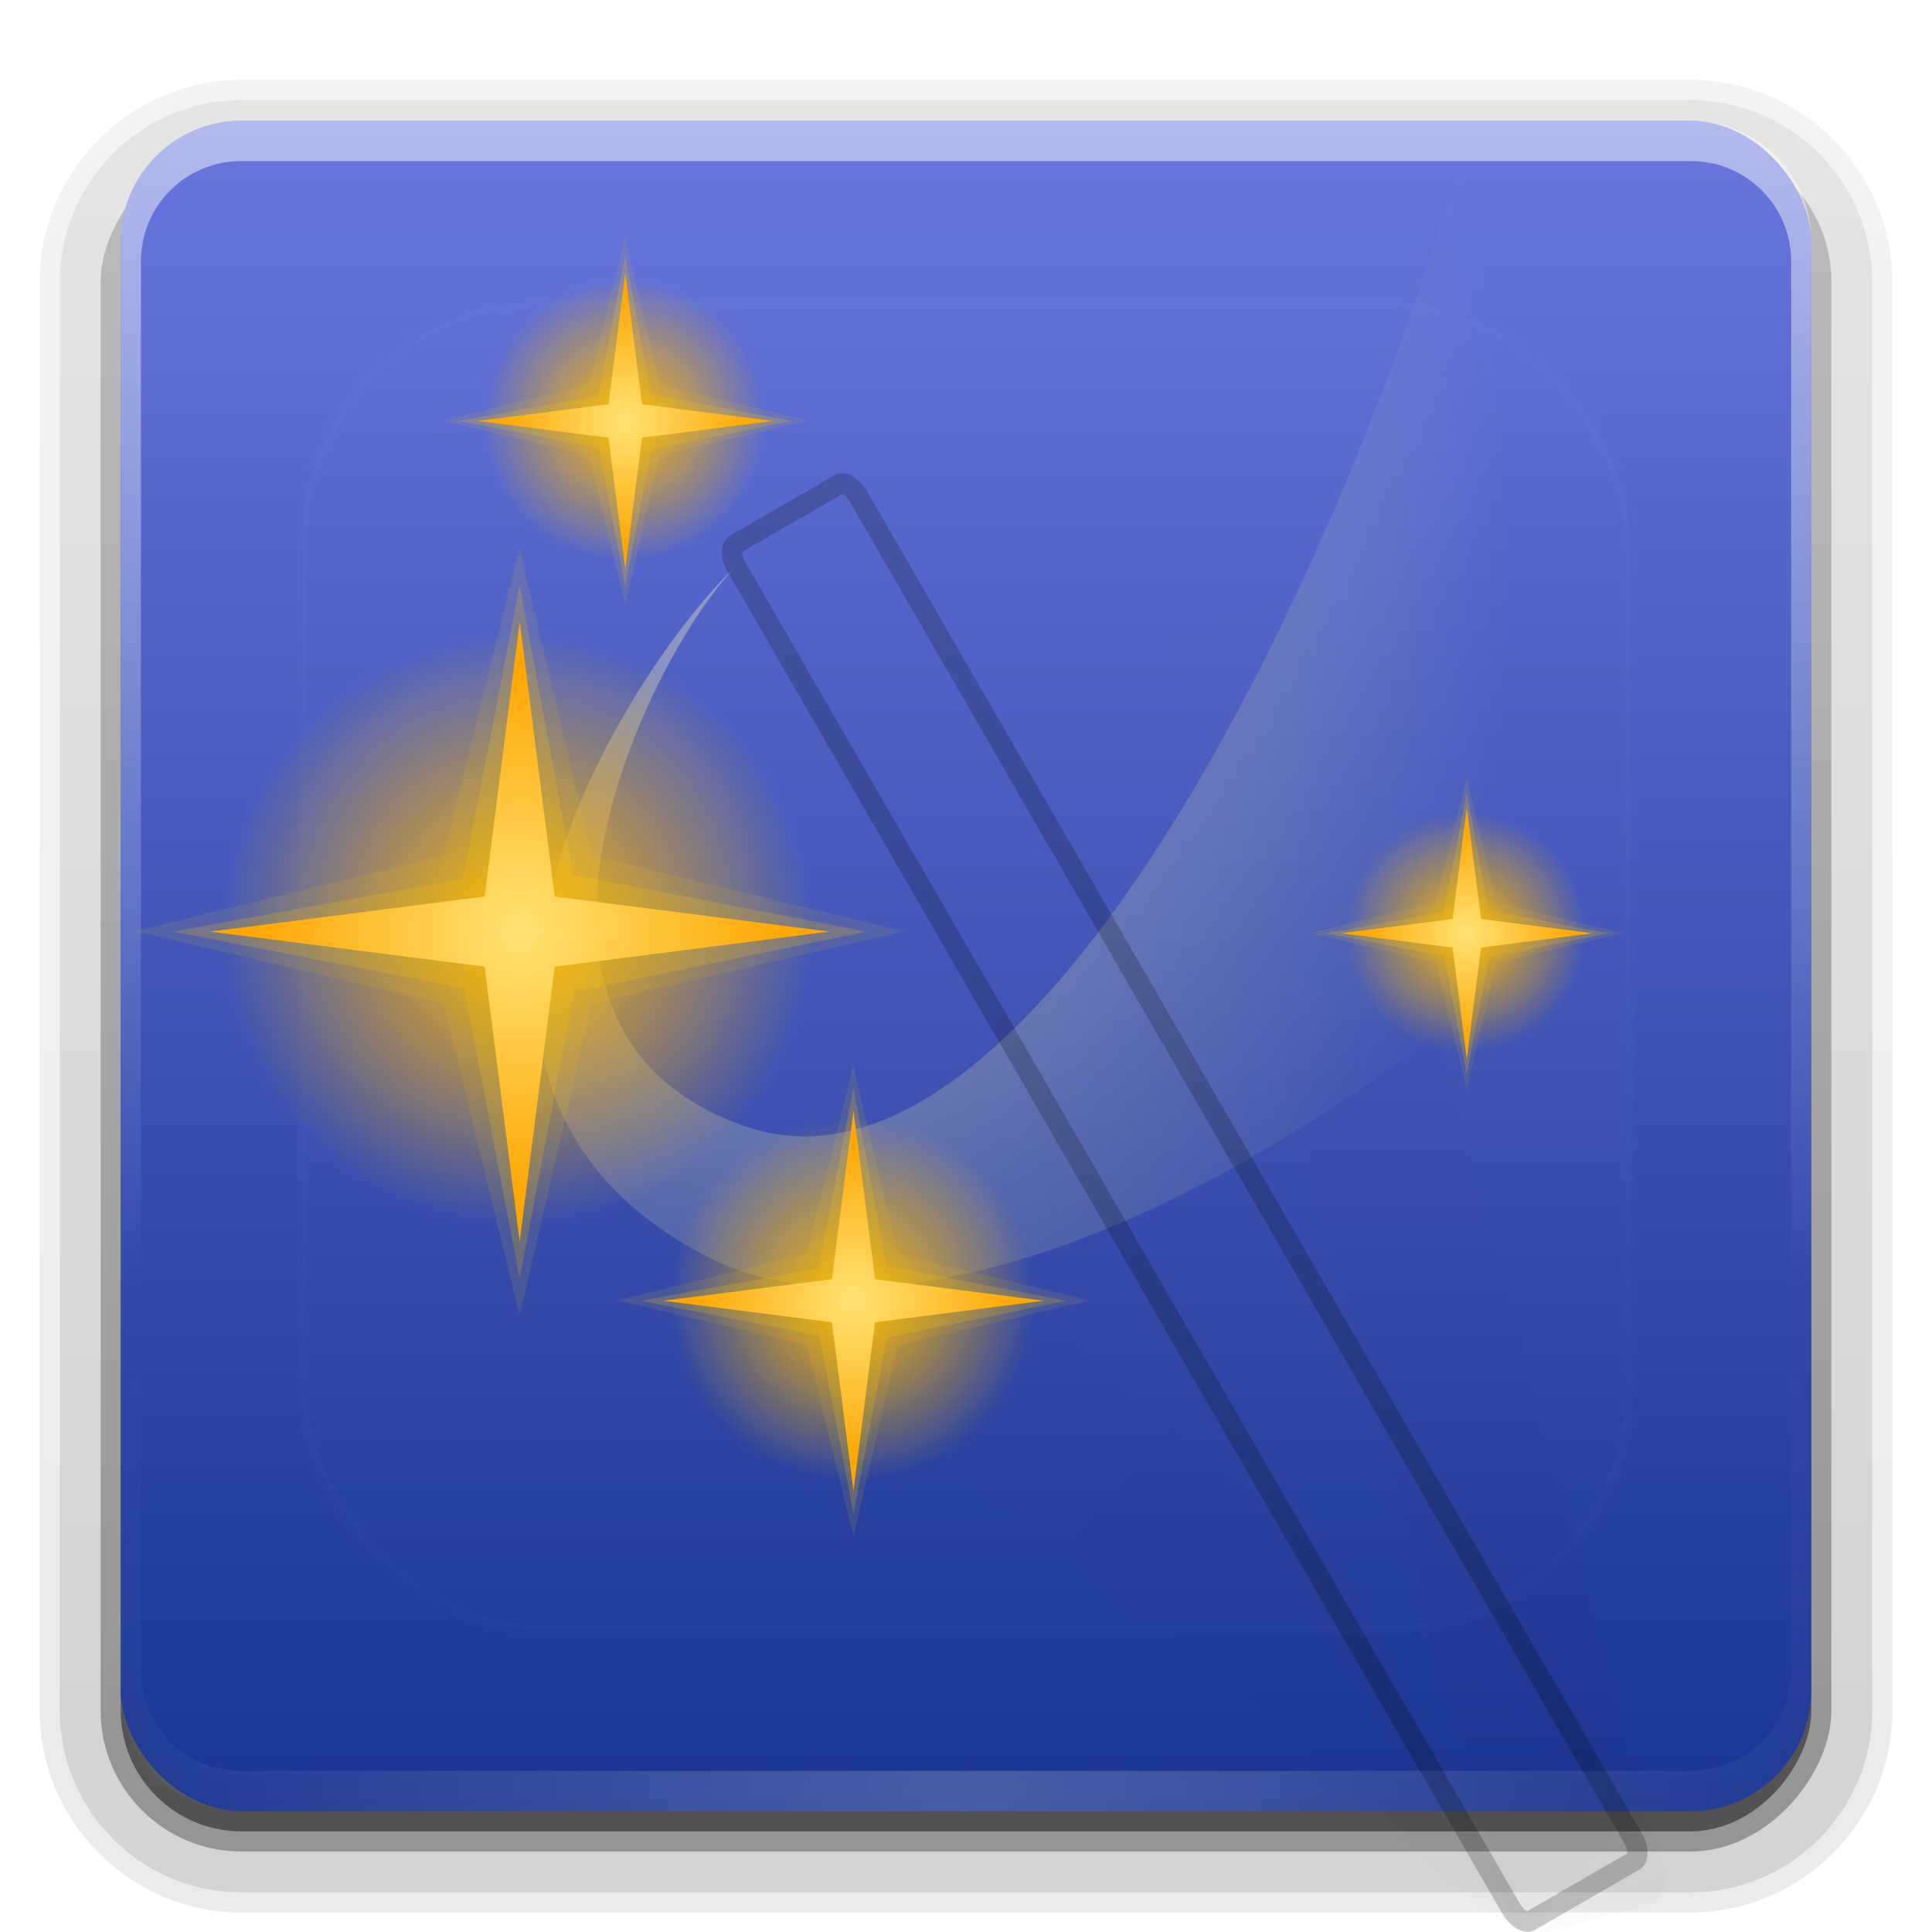 <svg height="96" width="96" xmlns="http://www.w3.org/2000/svg" xmlns:xlink="http://www.w3.org/1999/xlink"><filter id="a" color-interpolation-filters="sRGB" height="1.384" width="1.384" x="-.192" y="-.192"><feGaussianBlur stdDeviation="5.28"/></filter><clipPath id="b"><rect height="84" rx="6" width="84" x="6" y="6"/></clipPath><linearGradient id="c" gradientTransform="matrix(1.024 0 0 1.012 -1.143 -98.071)" gradientUnits="userSpaceOnUse" x1="32.251" x2="32.251" xlink:href="#d" y1="6.132" y2="90.239"/><linearGradient id="d" gradientTransform="matrix(1.006 0 0 .994 100 0)" gradientUnits="userSpaceOnUse" x1="45.448" x2="45.448" y1="92.54" y2="7.017"><stop offset="0"/><stop offset="1" stop-opacity=".588"/></linearGradient><linearGradient id="e" gradientTransform="matrix(1.024 0 0 1.012 -1.143 -98.071)" gradientUnits="userSpaceOnUse" x1="32.251" x2="32.251" xlink:href="#d" y1="6.132" y2="90.239"/><linearGradient id="f" gradientTransform="translate(0 -97)" gradientUnits="userSpaceOnUse" x1="32.251" x2="32.251" xlink:href="#d" y1="6.132" y2="90.239"/><linearGradient id="g" gradientUnits="userSpaceOnUse" x1="48" x2="48" y1="90" y2="5.988"><stop offset="0" stop-color="#193591"/><stop offset="1" stop-color="#6876dd"/></linearGradient><linearGradient id="h" gradientUnits="userSpaceOnUse" x1="36.357" x2="36.357" xlink:href="#i" y1="6" y2="63.893"/><linearGradient id="i"><stop offset="0" stop-color="#fefefe"/><stop offset="1" stop-color="#fefefe" stop-opacity="0"/></linearGradient><radialGradient id="j" cx="48" cy="90.172" gradientTransform="matrix(1.157 0 0 .996 -7.551 .197)" gradientUnits="userSpaceOnUse" r="42" xlink:href="#i"/><linearGradient id="k" gradientUnits="userSpaceOnUse" x1="48" x2="48" xlink:href="#i" y1="20.221" y2="138.661"/><linearGradient id="l"><stop offset="0"/><stop offset="1" stop-opacity="0"/></linearGradient><filter id="m" color-interpolation-filters="sRGB"><feGaussianBlur stdDeviation=".533"/></filter><linearGradient id="n"><stop offset="0"/><stop offset=".3" stop-color="#a5a5a5"/><stop offset=".6" stop-color="#4c4c4c"/><stop offset="1"/></linearGradient><linearGradient id="o"><stop offset="0" stop-color="#a5a5a5"/><stop offset=".3" stop-color="#fefefe"/><stop offset=".6" stop-color="#a5a5a5"/><stop offset="1" stop-color="#636363"/></linearGradient><linearGradient id="p" gradientTransform="matrix(.966 .259 -.259 .966 30.005 -25.916)" gradientUnits="userSpaceOnUse" x1="79.815" x2="39.328" xlink:href="#l" y1="106.043" y2="35.918"/><radialGradient id="q" cx="39.049" cy="28.098" gradientTransform="matrix(.025 1.599 -.988 .016 65.834 -34.797)" gradientUnits="userSpaceOnUse" r="36.428"><stop offset="0" stop-color="#fff9b9"/><stop offset="1" stop-color="#fff79e" stop-opacity="0"/></radialGradient><linearGradient id="r" gradientUnits="userSpaceOnUse" x1="48" x2="55.078" xlink:href="#n" y1="56" y2="56"/><linearGradient id="s" gradientUnits="userSpaceOnUse" x1="48" x2="56.154" xlink:href="#o" y1="56" y2="56"/><linearGradient id="t" gradientTransform="matrix(1 0 0 -1 0 112)" gradientUnits="userSpaceOnUse" x1="48" x2="55.869" xlink:href="#o" y1="56" y2="56"/><linearGradient id="u" gradientUnits="userSpaceOnUse" x1="48" x2="48" xlink:href="#l" y1="96" y2="31.678"/><radialGradient id="v" cx="32" cy="32" gradientUnits="userSpaceOnUse" r="8"><stop offset="0" stop-color="#ffb800"/><stop offset="1" stop-color="#ffb800" stop-opacity="0"/></radialGradient><radialGradient id="w" cx="29.095" cy="31.602" gradientUnits="userSpaceOnUse" r="7.245"><stop offset="0" stop-color="#ffe375"/><stop offset="1" stop-color="#ffa600"/></radialGradient><linearGradient id="x" gradientUnits="userSpaceOnUse" x1="48" x2="54" xlink:href="#n" y1="56" y2="56"/><linearGradient id="y" gradientUnits="userSpaceOnUse" x1="48" x2="54" xlink:href="#o" y1="56" y2="56"/><linearGradient id="z" gradientTransform="matrix(1 0 0 -1 0 112)" gradientUnits="userSpaceOnUse" x1="48" x2="54" xlink:href="#o" y1="56" y2="56"/><linearGradient id="A" gradientUnits="userSpaceOnUse" x1="48" x2="48" xlink:href="#l" y1="96" y2="16"/><g><path d="m12-95.031c-5.511 0-10.031 4.52-10.031 10.031v71c0 5.511 4.52 10.031 10.031 10.031h72c5.511 0 10.031-4.52 10.031-10.031v-71c0-5.511-4.52-10.031-10.031-10.031z" fill="url(#c)" opacity=".08" transform="scale(1 -1)"/><g fill="url(#e)"><path d="m12-94.031c-4.972 0-9.031 4.06-9.031 9.031v71c0 4.972 4.06 9.031 9.031 9.031h72c4.972 0 9.031-4.06 9.031-9.031v-71c0-4.972-4.06-9.031-9.031-9.031z" opacity=".1" transform="scale(1 -1)"/><path d="m12-93c-4.409 0-8 3.591-8 8v71c0 4.409 3.591 8 8 8h72c4.409 0 8-3.591 8-8v-71c0-4.409-3.591-8-8-8z" opacity=".2" transform="scale(1 -1)"/><rect height="85" opacity=".3" rx="7" transform="scale(1 -1)" width="86" x="5" y="-92"/></g><rect fill="url(#f)" height="84" opacity=".45" rx="6" transform="scale(1 -1)" width="84" x="6" y="-91"/></g><rect fill="url(#g)" height="84" rx="6" width="84" x="6" y="6"/><path d="m12 6c-3.324 0-6 2.676-6 6v2 68 2c0 .335.041.651.094.969.049.296.097.597.188.875.01.03.021.064.031.094.099.288.235.547.375.812.145.274.316.536.5.781s.374.473.594.688c.44.428.943.815 1.5 1.094.279.14.573.247.875.344-.256-.1-.487-.236-.719-.375-.007-.004-.024.004-.031 0-.032-.019-.062-.043-.094-.062-.12-.077-.231-.164-.344-.25-.106-.081-.213-.161-.312-.25-.178-.161-.347-.345-.5-.531-.108-.13-.218-.265-.312-.406-.025-.038-.038-.086-.062-.125-.065-.103-.13-.205-.188-.312-.101-.195-.206-.416-.281-.625-.008-.022-.024-.041-.031-.062-.032-.092-.036-.187-.062-.281-.03-.107-.07-.203-.094-.312-.073-.342-.125-.698-.125-1.062v-2-68-2c0-2.782 2.218-5 5-5h2 68 2c2.782 0 5 2.218 5 5v2 68 2c0 .364-.052.721-.125 1.062-.044.207-.088.398-.156.594-.008.022-.023.041-.031.062-.063.174-.138.367-.219.531-.042.083-.079.17-.125.25-.055.097-.127.188-.188.281-.094.141-.205.276-.312.406-.143.174-.303.347-.469.5-.011.01-.02.021-.031.031-.138.126-.285.234-.438.344-.103.073-.204.153-.312.219-.007.004-.024-.004-.031 0-.232.139-.463.275-.719.375.302-.097.596-.204.875-.344.557-.279 1.06-.666 1.5-1.094.22-.214.409-.442.594-.688s.355-.508.5-.781c.14-.265.276-.525.375-.812.01-.031.021-.063.031-.094.09-.278.139-.579.188-.875.052-.318.094-.634.094-.969v-2-68-2c0-3.324-2.676-6-6-6z" fill="url(#h)" opacity=".5"/><path d="m12 90c-3.324 0-6-2.676-6-6v-2-68-2c0-.335.041-.651.094-.969.049-.296.097-.597.188-.875.01-.03.021-.064.031-.094.099-.288.235-.547.375-.812.145-.274.316-.536.5-.781s.374-.473.594-.688c.44-.428.943-.815 1.5-1.094.279-.14.573-.247.875-.344-.256.1-.487.236-.719.375-.007.004-.024-.004-.031 0-.032.019-.062.043-.094.062-.12.077-.231.164-.344.25-.106.081-.213.161-.312.25-.178.161-.347.345-.5.531-.108.13-.218.265-.312.406-.025.038-.038.086-.062.125-.065.103-.13.205-.188.312-.101.195-.206.416-.281.625-.008.022-.024.041-.031.062-.032.092-.036.187-.062.281-.03.107-.07.203-.094.312-.073.342-.125.698-.125 1.062v2 68 2c0 2.782 2.218 5 5 5h2 68 2c2.782 0 5-2.218 5-5v-2-68-2c0-.364-.052-.721-.125-1.062-.044-.207-.088-.398-.156-.594-.008-.022-.023-.041-.031-.062-.063-.174-.138-.367-.219-.531-.042-.083-.079-.17-.125-.25-.055-.097-.127-.188-.188-.281-.094-.141-.205-.276-.312-.406-.143-.174-.303-.347-.469-.5-.011-.01-.02-.021-.031-.031-.138-.126-.285-.234-.438-.344-.103-.073-.204-.153-.312-.219-.007-.004-.024.004-.031 0-.232-.139-.463-.275-.719-.375.302.097.596.204.875.344.557.279 1.06.666 1.5 1.094.22.214.409.442.594.688s.355.508.5.781c.14.265.276.525.375.812.01.031.021.063.031.094.09.278.139.579.188.875.052.318.094.634.094.969v2 68 2c0 3.324-2.676 6-6 6z" fill="url(#j)" opacity=".2"/><rect height="66" rx="12" style="opacity:.1;stroke:#fefefe;stroke-width:.5;stroke-linecap:round;clip-path:url(#b);fill:url(#k);filter:url(#a)" width="66" x="15" y="15"/><g transform="translate(-.128 -.008)"><path d="m61.896 17.343c-.135-.042-.283-.05-.417-.015l-5.787 1.555c-.535.143-.805.916-.59 1.718l3.239 12.062 6.734 25.098 4.379 16.379 5.585 20.811c.215.803.824 1.349 1.359 1.205l5.787-1.555c.535-.143.805-.916.59-1.718l-5.585-20.811-4.379-16.379-6.734-25.098-3.239-12.062c-.161-.602-.537-1.064-.943-1.191z" fill="url(#p)" filter="url(#m)" opacity=".1" transform="matrix(.829 -.56 .56 .829 -40.811 58.691)"/><path d="m61.896 17.343c-.135-.042-.283-.05-.417-.015l-5.787 1.555c-.535.143-.805.916-.59 1.718l3.239 12.062 6.734 25.098 4.379 16.379 5.585 20.811c.215.803.824 1.349 1.359 1.205l5.787-1.555c.535-.143.805-.916.59-1.718l-5.585-20.811-4.379-16.379-6.734-25.098-3.239-12.062c-.161-.602-.537-1.064-.943-1.191z" fill="url(#p)" filter="url(#m)" opacity=".3" transform="matrix(.939 -.345 .345 .939 -28.481 31.914)"/><path d="m61.896 17.343c-.135-.042-.283-.05-.417-.015l-5.787 1.555c-.535.143-.805.916-.59 1.718l3.239 12.062 6.734 25.098 4.379 16.379 5.585 20.811c.215.803.824 1.349 1.359 1.205l5.787-1.555c.535-.143.805-.916.59-1.718l-5.585-20.811-4.379-16.379-6.734-25.098-3.239-12.062c-.161-.602-.537-1.064-.943-1.191z" fill="url(#p)" filter="url(#m)" opacity=".12"/><path d="m73.344 6c-7.36 25.499-22.654 54.408-36 50.031-14.047-4.606-5.119-23.28-.656-27.875-5.254 4.927-18.4 25.282-1.625 34.188 12.933 6.866 39.733-8.785 54.938-29.969v-20.375c0-3.324-2.676-6-6-6z" fill="url(#q)" opacity=".4"/><g transform="translate(70)"><rect fill="url(#r)" height="80" rx="1" ry="1.5" width="8" x="48" y="16"/><path d="m49 16c-.554 0-1 .669-1 1.5v12.5h8v-12.5c0-.831-.446-1.5-1-1.5z" fill="url(#s)"/><path d="m49 96c-.554 0-1-.669-1-1.5v-12.5h8v12.5c0 .831-.446 1.5-1 1.5z" fill="url(#t)"/><rect fill="url(#u)" height="80" opacity=".3" rx="1" ry="1.5" width="8" x="48" y="16"/><path d="m49 16c-.554 0-1 .669-1 1.5v77c0 .831.446 1.5 1 1.5h6c.554 0 1-.669 1-1.5v-77c0-.831-.446-1.5-1-1.5zm.125 1h5.75c.049.074.125.264.125.5v77c0 .236-.076.426-.125.5h-5.75c-.049-.074-.125-.264-.125-.5v-77c0-.236.076-.426.125-.5z" opacity=".2"/></g><g fill="#fc0"><g enable-background="new" transform="matrix(1.13 0 0 1.13 7.447 29.55)"><path d="m40 32a8 8 0 1 1 -16 0 8 8 0 1 1 16 0z" fill="url(#v)" transform="translate(-1 -1)"/><g transform="matrix(.866 .5 -.5 .866 21.657 -10.862)"><path d="m23.906 22.634 2.383 8.216-6.187 5.931 8.187-2.467 5.992 6.271-2.527-8.271 6.331-5.908-8.331 2.444z" fill="#fc0" opacity=".1"/><path d="m33.778 39.713-5.217-6.034-7.577 2.606 6.074-5.15-2.646-7.643 5.163 6.065 7.63-2.637-6.026 5.354z" fill="#fc0" opacity=".2"/><path d="m33.278 38.847-4.529-5.952-6.898 2.89 5.952-4.529-2.89-6.898 4.529 5.952 6.898-2.89-5.952 4.529z" fill="url(#w)"/></g></g><g enable-background="new" transform="matrix(.748 0 0 .748 49.786 23.154)"><path d="m40 32a8 8 0 1 1 -16 0 8 8 0 1 1 16 0z" fill="url(#v)" transform="translate(-1 -1)"/><g transform="matrix(.866 .5 -.5 .866 21.657 -10.862)"><path d="m23.906 22.634 2.383 8.216-6.187 5.931 8.187-2.467 5.992 6.271-2.527-8.271 6.331-5.908-8.331 2.444z" fill="#fc0" opacity=".1"/><path d="m33.778 39.713-5.217-6.034-7.577 2.606 6.074-5.15-2.646-7.643 5.163 6.065 7.63-2.637-6.026 5.354z" fill="#fc0" opacity=".2"/><path d="m33.278 38.847-4.529-5.952-6.898 2.89 5.952-4.529-2.89-6.898 4.529 5.952 6.898-2.89-5.952 4.529z" fill="url(#w)"/></g></g><g enable-background="new" transform="matrix(1.84 0 0 1.84 -31.185 -10.84)"><path d="m40 32a8 8 0 1 1 -16 0 8 8 0 1 1 16 0z" fill="url(#v)" transform="translate(-1 -1)"/><g transform="matrix(.866 .5 -.5 .866 21.657 -10.862)"><path d="m23.906 22.634 2.383 8.216-6.187 5.931 8.187-2.467 5.992 6.271-2.527-8.271 6.331-5.908-8.331 2.444z" fill="#fc0" opacity=".1"/><path d="m33.778 39.713-5.217-6.034-7.577 2.606 6.074-5.15-2.646-7.643 5.163 6.065 7.63-2.637-6.026 5.354z" fill="#fc0" opacity=".2"/><path d="m33.278 38.847-4.529-5.952-6.898 2.89 5.952-4.529-2.89-6.898 4.529 5.952 6.898-2.89-5.952 4.529z" fill="url(#w)"/></g></g><g enable-background="new" transform="matrix(.878 0 0 .878 3.933 -6.34)"><path d="m40 32a8 8 0 1 1 -16 0 8 8 0 1 1 16 0z" fill="url(#v)" transform="translate(-1 -1)"/><g transform="matrix(.866 .5 -.5 .866 21.657 -10.862)"><path d="m23.906 22.634 2.383 8.216-6.187 5.931 8.187-2.467 5.992 6.271-2.527-8.271 6.331-5.908-8.331 2.444z" fill="#fc0" opacity=".1"/><path d="m33.778 39.713-5.217-6.034-7.577 2.606 6.074-5.15-2.646-7.643 5.163 6.065 7.63-2.637-6.026 5.354z" fill="#fc0" opacity=".2"/><path d="m33.278 38.847-4.529-5.952-6.898 2.89 5.952-4.529-2.89-6.898 4.529 5.952 6.898-2.89-5.952 4.529z" fill="url(#w)"/></g></g></g><path d="m76.688-9.844a1.454 1.454 0 0 0 -1.406 1.219c-2.276 13.426-7.814 30.838-14.719 44.094-3.452 6.628-7.257 12.211-11.031 15.719s-7.295 4.883-10.656 3.781c-3.405-1.117-5.079-2.968-5.938-5.281s-.791-5.207-.125-8.125 1.908-5.839 3.219-8.156 2.821-4.085 3.375-4.469l-.812-1.188-.844-1.188c-1.397 1.011-3.26 3.035-5.25 5.781s-4.04 6.167-5.375 9.875-1.976 7.742-1.031 11.562 3.555 7.334 8.281 9.844c4.965 2.636 11.452 2.235 18.344-.094s14.287-6.633 21.25-12.219c13.926-11.171 26.159-27.463 28.312-43.812a1.454 1.454 0 0 0 -.656-1.406l-24.125-15.688a1.454 1.454 0 0 0 -.812-.25z" fill="url(#q)" opacity="0"/><g transform="translate(90)"><rect fill="url(#x)" height="80" rx="1" ry="1.5" width="6" x="48" y="16"/><path d="m49 16c-.554 0-1 .669-1 1.5v10.5h6v-10.5c0-.831-.446-1.5-1-1.5z" fill="url(#y)"/><path d="m49 96c-.554 0-1-.669-1-1.5v-10.5h6v10.5c0 .831-.446 1.5-1 1.5z" fill="url(#z)"/><rect fill="url(#A)" height="80" opacity=".3" rx="1" ry="1.5" width="6" x="48" y="16"/><path d="m49 16c-.554 0-1 .669-1 1.5v77c0 .831.446 1.5 1 1.5h4c.554 0 1-.669 1-1.5v-77c0-.831-.446-1.5-1-1.5zm.125 1h3.75c.049.074.125.264.125.5v77c0 .236-.076.426-.125.5h-3.75c-.049-.074-.125-.264-.125-.5v-77c0-.236.076-.426.125-.5z" opacity=".2"/></g><g transform="matrix(.866 -.5 .5 .866 -14.033 37.268)"><rect fill="url(#r)" height="80" rx="1" ry="1.5" width="8" x="48" y="16"/><path d="m49 16c-.554 0-1 .669-1 1.5v12.5h8v-12.5c0-.831-.446-1.5-1-1.5z" fill="url(#s)"/><path d="m49 96c-.554 0-1-.669-1-1.5v-12.5h8v12.5c0 .831-.446 1.5-1 1.5z" fill="url(#t)"/><rect fill="url(#u)" height="80" opacity=".3" rx="1" ry="1.5" width="8" x="48" y="16"/><path d="m49 16c-.554 0-1 .669-1 1.5v77c0 .831.446 1.5 1 1.5h6c.554 0 1-.669 1-1.5v-77c0-.831-.446-1.5-1-1.5zm.125 1h5.75c.049.074.125.264.125.5v77c0 .236-.076.426-.125.5h-5.75c-.049-.074-.125-.264-.125-.5v-77c0-.236.076-.426.125-.5z" opacity=".2"/></g></g></svg>